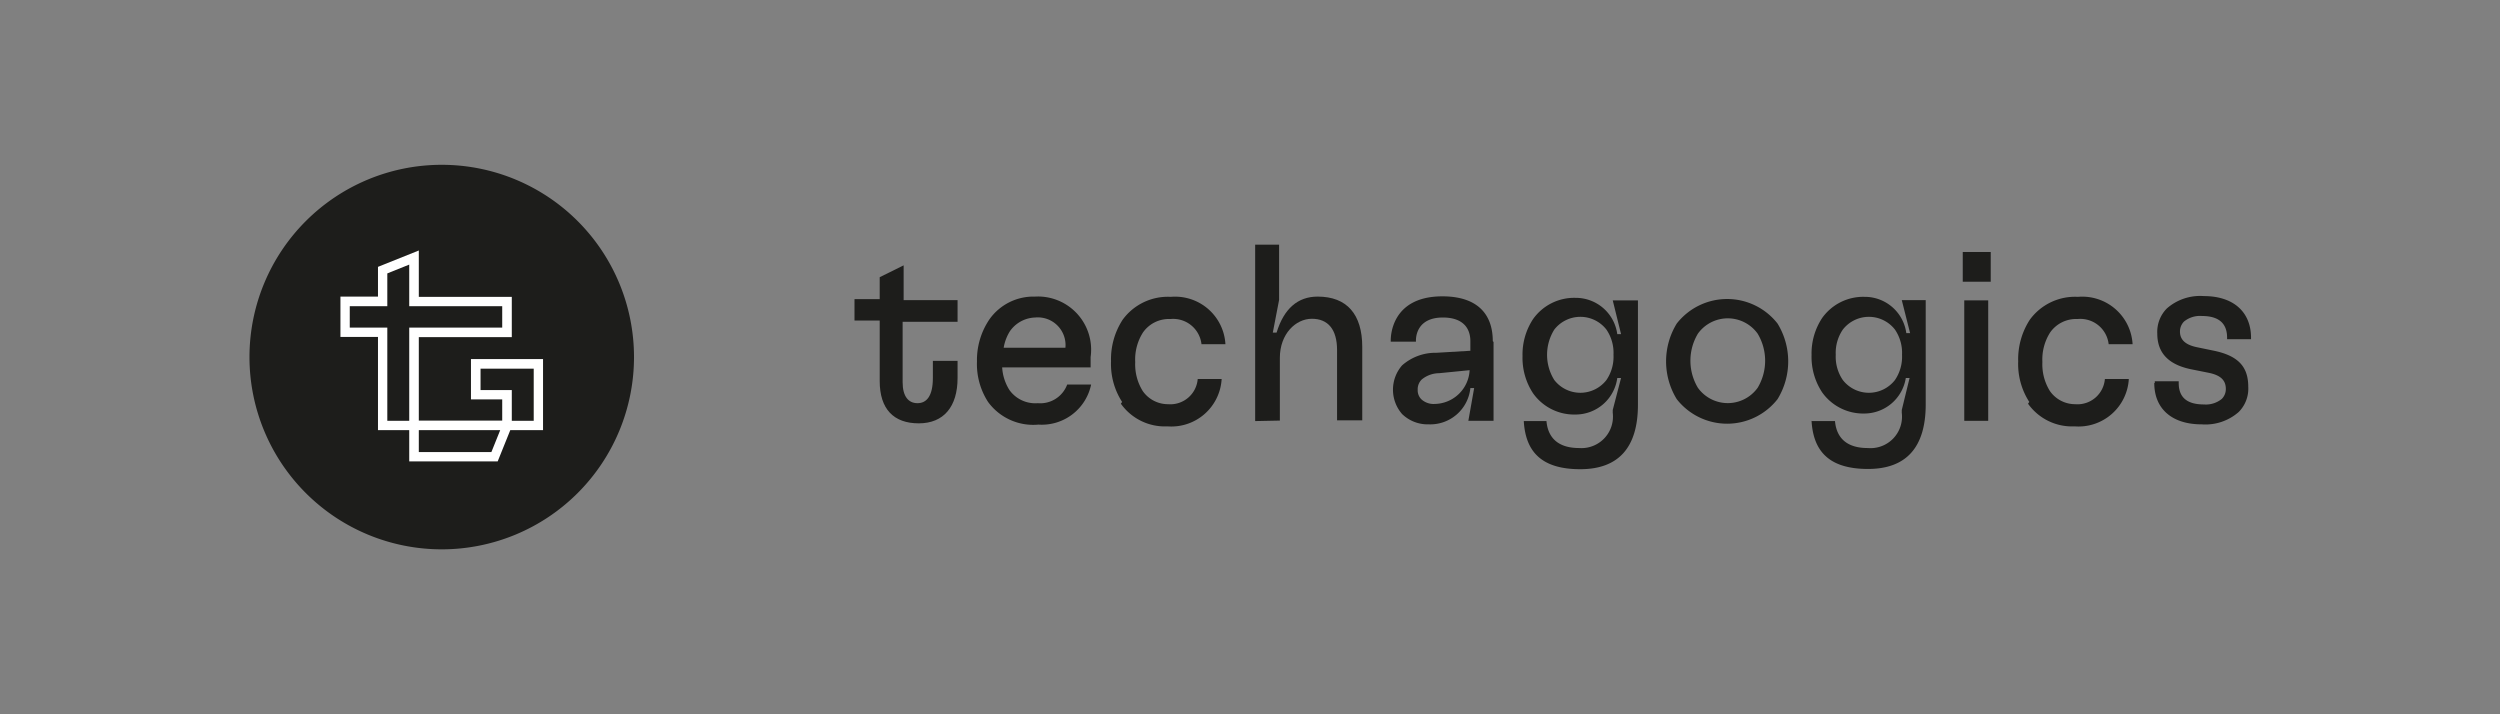 <svg xmlns="http://www.w3.org/2000/svg" viewBox="0 0 99.21 28.35"><rect x="0" y="0" width="99.21" height="28.35" fill="#808080" stroke="none"/><defs><style>.cls-1{fill:#1d1d1b;}.cls-2{fill:#fff;}</style></defs><title>techagogics Logo</title><g id="Ebene_2" data-name="Ebene 2"><path class="cls-1" d="M38,12.77H35.82v2.4c0,.56.23.83.59.83s.61-.28.61-1v-.68H38V15c0,1.14-.55,1.8-1.54,1.8s-1.55-.56-1.55-1.68v-2.4h-1v-.85h1V11l.95-.47v1.38H38Z"/><path class="cls-1" d="M42.28,13.8a1.1,1.1,0,0,0-1.2-1.2,1.27,1.27,0,0,0-1,.54,1.78,1.78,0,0,0-.25.66Zm1,.78H39.77a1.88,1.88,0,0,0,.29.9,1.26,1.26,0,0,0,1.12.52,1.14,1.14,0,0,0,1.17-.74h.95a2,2,0,0,1-2.09,1.59,2.22,2.22,0,0,1-2-.9,2.77,2.77,0,0,1-.44-1.61,2.88,2.88,0,0,1,.49-1.66,2.14,2.14,0,0,1,1.81-.91,2.11,2.11,0,0,1,2.21,2.4Z"/><path class="cls-1" d="M44.53,15.95a2.77,2.77,0,0,1-.44-1.61,2.88,2.88,0,0,1,.46-1.65,2.22,2.22,0,0,1,1.91-.91,2,2,0,0,1,2.17,1.88h-.95a1.13,1.13,0,0,0-1.23-1,1.26,1.26,0,0,0-1.09.53,2,2,0,0,0-.31,1.18,2,2,0,0,0,.3,1.15,1.22,1.22,0,0,0,1,.52,1.09,1.09,0,0,0,1.18-1h.95a2,2,0,0,1-2.15,1.88,2.14,2.14,0,0,1-1.85-.9"/><path class="cls-1" d="M49.81,16.71v-7h.95v2.19l-.25,1.3h.15c.29-.95.84-1.43,1.63-1.43,1.16,0,1.77.7,1.77,2v2.91h-1V13.89c0-.82-.36-1.24-1-1.24s-1.27.6-1.27,1.55v2.49Z"/><path class="cls-1" d="M58.32,14.69l-1.21.12a1.1,1.1,0,0,0-.69.25.54.54,0,0,0-.16.41.5.5,0,0,0,.15.38.72.72,0,0,0,.53.18,1.41,1.41,0,0,0,1.38-1.33m.95-1.13V16.7h-1l.23-1.3h-.15a1.6,1.6,0,0,1-1.65,1.44,1.46,1.46,0,0,1-1.06-.41,1.47,1.47,0,0,1,0-1.93A2,2,0,0,1,57,14l1.35-.08v-.38c0-.57-.35-.94-1.09-.94-1.06,0-1.07.81-1.07.91v.05h-1v-.05c0-.12,0-1.75,2.05-1.75,1.35,0,2,.67,2,1.78"/><path class="cls-1" d="M63.75,15.08a1.64,1.64,0,0,0,.28-1,1.64,1.64,0,0,0-.28-1,1.31,1.31,0,0,0-2.07,0,1.89,1.89,0,0,0,0,2,1.31,1.31,0,0,0,2.07,0m-3.33,1.63h.95c.06.68.48,1.07,1.3,1.07A1.25,1.25,0,0,0,64,16.38v-.11L64.33,15h-.15a1.67,1.67,0,0,1-1.65,1.45,2,2,0,0,1-1.69-.84,2.55,2.55,0,0,1-.42-1.48,2.55,2.55,0,0,1,.42-1.47,2,2,0,0,1,1.69-.84,1.66,1.66,0,0,1,1.65,1.44h.15L64,11.92H65v4.14c0,1.7-.77,2.56-2.29,2.56s-2.17-.68-2.24-1.91"/><path class="cls-1" d="M69.75,15.39a2.09,2.09,0,0,0,0-2.15,1.46,1.46,0,0,0-2.37,0,2.09,2.09,0,0,0,0,2.15,1.46,1.46,0,0,0,2.37,0m-3.21.45a2.87,2.87,0,0,1,0-3,2.54,2.54,0,0,1,4,0,2.87,2.87,0,0,1,0,3,2.54,2.54,0,0,1-4,0"/><path class="cls-1" d="M75.2,15.08a1.64,1.64,0,0,0,.28-1,1.64,1.64,0,0,0-.28-1,1.31,1.31,0,0,0-2.07,0,1.64,1.64,0,0,0-.28,1,1.64,1.64,0,0,0,.28,1,1.31,1.31,0,0,0,2.07,0m-3.33,1.63h.95c.06.68.48,1.07,1.3,1.07a1.25,1.25,0,0,0,1.35-1.4v-.11L75.78,15h-.15A1.67,1.67,0,0,1,74,16.41a2,2,0,0,1-1.69-.84,2.55,2.55,0,0,1-.42-1.48,2.55,2.55,0,0,1,.42-1.47A2,2,0,0,1,74,11.78a1.66,1.66,0,0,1,1.65,1.44h.15l-.33-1.31h.95v4.14c0,1.7-.77,2.56-2.29,2.56s-2.17-.68-2.24-1.91"/><path class="cls-1" d="M77.95,11.92h.95v4.78h-.95ZM77.89,10H79v1.18H77.89Z"/><path class="cls-1" d="M80.53,15.95a2.77,2.77,0,0,1-.44-1.61,2.88,2.88,0,0,1,.46-1.65,2.22,2.22,0,0,1,1.91-.91,2,2,0,0,1,2.17,1.88h-.95a1.13,1.13,0,0,0-1.23-1,1.26,1.26,0,0,0-1.09.53,2,2,0,0,0-.31,1.18,2,2,0,0,0,.3,1.15,1.22,1.22,0,0,0,1,.52,1.09,1.09,0,0,0,1.18-1h.95a2,2,0,0,1-2.15,1.88,2.14,2.14,0,0,1-1.85-.9"/><path class="cls-1" d="M85.51,15.2v-.07h.95v.07c0,.57.33.85,1,.85a1,1,0,0,0,.71-.22.55.55,0,0,0,.16-.39c0-.34-.19-.55-.7-.65l-.65-.13c-.91-.18-1.37-.64-1.37-1.42a1.32,1.32,0,0,1,.38-1,2,2,0,0,1,1.47-.49c1.18,0,1.87.64,1.87,1.65v.06h-.95v-.06c0-.56-.32-.86-1-.86a1,1,0,0,0-.71.22.56.56,0,0,0-.16.4c0,.33.23.53.68.62l.63.13c1,.2,1.4.64,1.4,1.44a1.31,1.31,0,0,1-.38,1,2,2,0,0,1-1.47.49c-1.18,0-1.88-.62-1.88-1.64"/><path class="cls-1" d="M25.16,14.17a7.63,7.63,0,1,1-7.63-7.63,7.63,7.63,0,0,1,7.63,7.63"/><path class="cls-2" d="M21.55,14.25H18.69v1.6h1.24v.84H16.62V13.38h3.69v-1.6H16.62V9.94L15,10.59v1.18H13.51v1.6H15v3.7h1.24v1.24h3.51l.5-1.24h1.3ZM16.24,16.7h-.87V13H13.88v-.85h1.49v-1.3l.87-.35v1.65h3.69V13H16.24Zm3.26,1.24H16.62v-.87h3.23Zm1.68-1.24h-.87V15.48H19.07v-.85h2.11Z"/></g></svg>